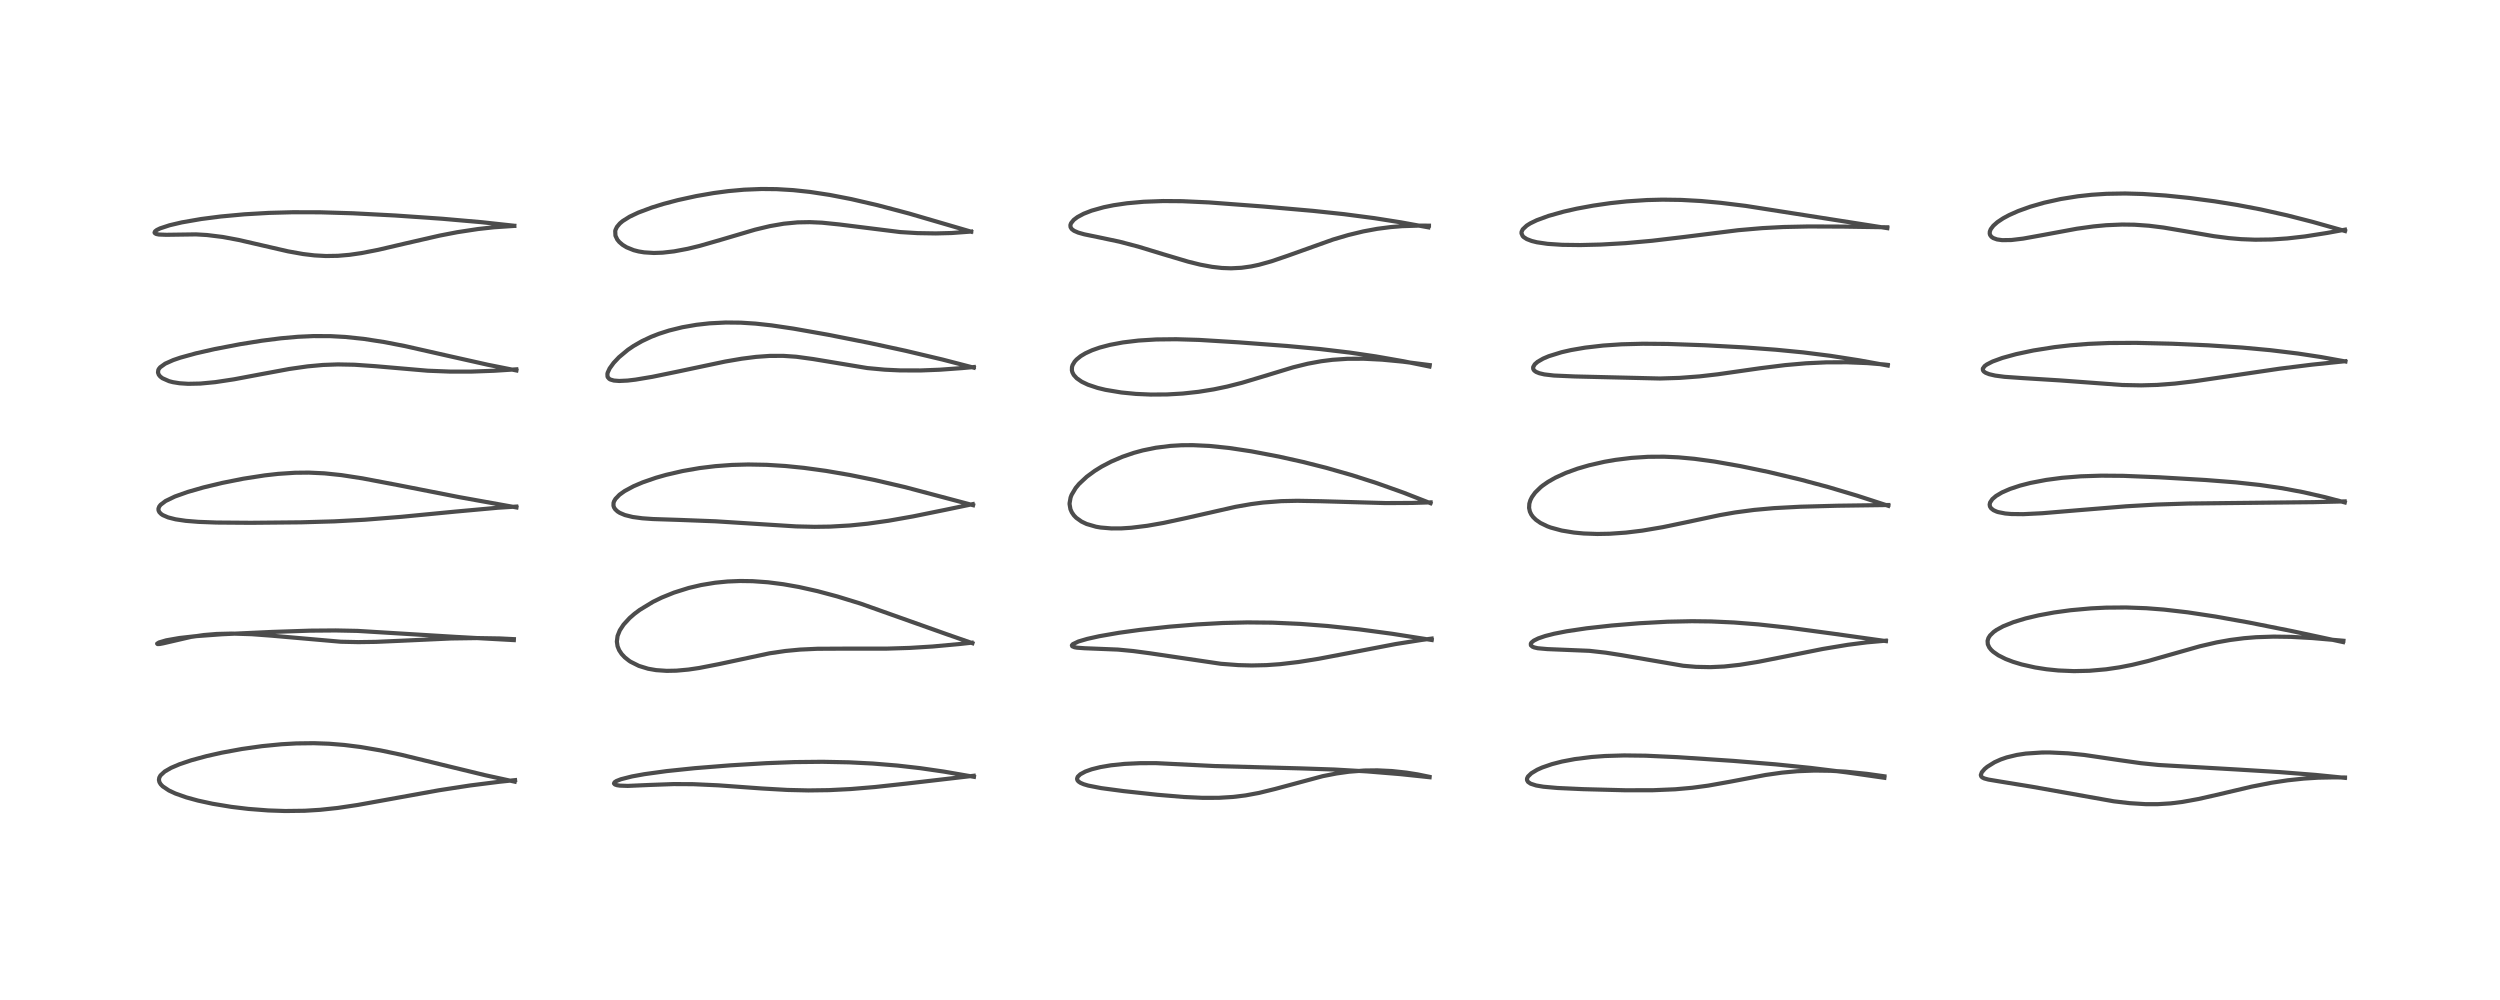 <?xml version="1.0" encoding="utf-8" standalone="no"?>
<!DOCTYPE svg PUBLIC "-//W3C//DTD SVG 1.1//EN"
  "http://www.w3.org/Graphics/SVG/1.1/DTD/svg11.dtd">
<!-- Created with matplotlib (https://matplotlib.org/) -->
<svg height="288pt" version="1.1" viewBox="0 0 720 288" width="720pt" xmlns="http://www.w3.org/2000/svg" xmlns:xlink="http://www.w3.org/1999/xlink">
 <defs>
  <style type="text/css">*{stroke-linecap:butt;stroke-linejoin:round;}</style>
 </defs>
 <g id="figure_1">
  <g id="patch_1">
   <path d="M 0 288 
L 720 288 
L 720 0 
L 0 0 
z
" style="fill:#ffffff;"/>
  </g>
  <g id="axes_1">
   <g id="line2d_1">
    <path clip-path="url(#p9db20ce6f3)" d="M 148.232 225.117 
L 139.709 223.252 
L 129.024 220.659 
L 115.536 217.368 
L 109.586 216.118 
L 103.762 215.126 
L 99.154 214.549 
L 94.789 214.195 
L 90.397 214.039 
L 85.315 214.103 
L 81.049 214.344 
L 75.49 214.887 
L 69.64 215.712 
L 63.825 216.783 
L 59.563 217.743 
L 55.132 218.947 
L 51.731 220.091 
L 49.28 221.136 
L 47.444 222.193 
L 46.228 223.313 
L 45.872 223.962 
L 45.771 224.625 
L 45.917 225.254 
L 46.275 225.854 
L 46.864 226.47 
L 48.657 227.666 
L 50.491 228.523 
L 53.703 229.659 
L 57.019 230.568 
L 61.207 231.479 
L 66.633 232.378 
L 71.511 232.964 
L 77.259 233.407 
L 82.145 233.571 
L 87.766 233.498 
L 92.221 233.225 
L 97.243 232.69 
L 103.03 231.824 
L 111.199 230.35 
L 126.363 227.604 
L 135.376 226.215 
L 143.838 225.146 
L 148.341 224.676 
L 148.341 224.676 
" style="fill:none;stroke:#000000;stroke-linecap:square;stroke-opacity:0.7;stroke-width:1.2;"/>
   </g>
   <g id="line2d_2">
    <path clip-path="url(#p9db20ce6f3)" d="M 147.973 184.347 
L 131.38 183.434 
L 102.951 181.699 
L 96.675 181.568 
L 89.327 181.629 
L 78.368 181.995 
L 63.901 182.664 
L 56.314 183.221 
L 51.641 183.752 
L 47.879 184.412 
L 45.807 185.025 
L 45.257 185.372 
L 45.39 185.496 
L 46.008 185.469 
L 47.045 185.267 
L 54.98 183.43 
L 58.712 182.889 
L 62.38 182.583 
L 66.768 182.47 
L 72.52 182.647 
L 78.286 183.079 
L 98.157 184.818 
L 103.185 184.931 
L 108.269 184.857 
L 115.743 184.527 
L 129.87 183.877 
L 137.495 183.764 
L 143.973 183.874 
L 147.999 184.074 
L 147.999 184.074 
" style="fill:none;stroke:#000000;stroke-linecap:square;stroke-opacity:0.7;stroke-width:1.2;"/>
   </g>
   <g id="line2d_3">
    <path clip-path="url(#p9db20ce6f3)" d="M 148.737 146.14 
L 132.264 143.177 
L 114.717 139.731 
L 104.394 137.768 
L 98.338 136.834 
L 93.456 136.323 
L 88.951 136.112 
L 84.96 136.154 
L 80.138 136.472 
L 76.245 136.909 
L 70.064 137.869 
L 64.027 139.073 
L 58.579 140.383 
L 54.029 141.693 
L 50.367 142.998 
L 47.687 144.291 
L 46.257 145.375 
L 45.873 145.867 
L 45.637 146.478 
L 45.652 146.968 
L 45.895 147.5 
L 46.438 148.049 
L 46.903 148.359 
L 48.406 149.012 
L 50.565 149.563 
L 53.503 150 
L 57.166 150.297 
L 62.341 150.491 
L 72.26 150.568 
L 86.751 150.427 
L 96.302 150.15 
L 105.009 149.683 
L 115.478 148.855 
L 131.209 147.333 
L 143.366 146.228 
L 148.688 145.894 
L 148.688 145.894 
" style="fill:none;stroke:#000000;stroke-linecap:square;stroke-opacity:0.7;stroke-width:1.2;"/>
   </g>
   <g id="line2d_4">
    <path clip-path="url(#p9db20ce6f3)" d="M 148.725 106.692 
L 140.516 105.052 
L 129.709 102.629 
L 116.679 99.682 
L 110.746 98.527 
L 104.708 97.593 
L 99.394 97.04 
L 95.211 96.811 
L 90.281 96.79 
L 85.82 96.992 
L 80.9 97.428 
L 75.44 98.122 
L 69.163 99.126 
L 61.826 100.536 
L 56.378 101.777 
L 51.942 103.003 
L 49.903 103.698 
L 47.572 104.739 
L 46.126 105.78 
L 45.738 106.272 
L 45.59 106.575 
L 45.499 107.28 
L 45.732 107.928 
L 46.144 108.434 
L 46.776 108.928 
L 48.696 109.779 
L 49.794 110.066 
L 51.746 110.381 
L 54.202 110.539 
L 57.704 110.465 
L 61.968 110.062 
L 67.412 109.237 
L 74.932 107.819 
L 83.327 106.264 
L 88.6 105.51 
L 93.022 105.105 
L 97.328 104.949 
L 102.096 105.043 
L 108.046 105.458 
L 123.16 106.764 
L 129.681 107.021 
L 135.628 107.021 
L 142.368 106.774 
L 148.693 106.366 
L 148.693 106.366 
" style="fill:none;stroke:#000000;stroke-linecap:square;stroke-opacity:0.7;stroke-width:1.2;"/>
   </g>
   <g id="line2d_5">
    <path clip-path="url(#p9db20ce6f3)" d="M 148.119 65.018 
L 138.772 63.998 
L 127.31 62.997 
L 113.818 62.062 
L 101.631 61.425 
L 92.217 61.142 
L 84.321 61.124 
L 77.486 61.309 
L 70.387 61.72 
L 63.535 62.353 
L 57.931 63.076 
L 52.376 64.043 
L 48.851 64.87 
L 46.109 65.772 
L 45.166 66.236 
L 44.667 66.62 
L 44.509 66.973 
L 44.603 67.166 
L 44.999 67.386 
L 45.755 67.543 
L 47.919 67.624 
L 56.433 67.501 
L 59.612 67.687 
L 64.157 68.249 
L 68.725 69.103 
L 75.085 70.571 
L 82.969 72.39 
L 87.281 73.161 
L 90.56 73.553 
L 93.877 73.734 
L 97.303 73.675 
L 100.66 73.387 
L 104.118 72.887 
L 108.958 71.94 
L 116.879 70.088 
L 126.613 67.853 
L 131.729 66.865 
L 137.689 65.956 
L 142.25 65.454 
L 148.126 65.059 
L 148.126 65.059 
" style="fill:none;stroke:#000000;stroke-linecap:square;stroke-opacity:0.7;stroke-width:1.2;"/>
   </g>
   <g id="line2d_6">
    <path clip-path="url(#p9db20ce6f3)" d="M 280.496 223.723 
L 271.873 222.224 
L 264.974 221.225 
L 258.458 220.481 
L 251.342 219.896 
L 244.519 219.549 
L 236.855 219.396 
L 228.791 219.482 
L 220.634 219.795 
L 210.246 220.422 
L 200.096 221.233 
L 191.987 222.078 
L 185.59 222.96 
L 182.007 223.613 
L 178.831 224.419 
L 177.537 224.931 
L 177.014 225.274 
L 176.831 225.635 
L 177.08 225.925 
L 177.685 226.134 
L 178.506 226.261 
L 180.793 226.34 
L 187.12 226.065 
L 194.04 225.813 
L 199.678 225.845 
L 206.893 226.174 
L 219.447 227.083 
L 226.788 227.502 
L 232.843 227.643 
L 238.765 227.559 
L 245.081 227.238 
L 252.01 226.661 
L 261.011 225.677 
L 280.433 223.42 
L 280.433 223.42 
" style="fill:none;stroke:#000000;stroke-linecap:square;stroke-opacity:0.7;stroke-width:1.2;"/>
   </g>
   <g id="line2d_7">
    <path clip-path="url(#p9db20ce6f3)" d="M 280.063 185.239 
L 272.97 182.77 
L 247.785 173.818 
L 241.115 171.769 
L 235.459 170.255 
L 230.086 169.053 
L 225.59 168.258 
L 221.181 167.697 
L 216.76 167.38 
L 213.153 167.326 
L 209.527 167.472 
L 205.969 167.824 
L 201.935 168.489 
L 198.346 169.334 
L 194.095 170.674 
L 190.556 172.109 
L 188.068 173.327 
L 184.275 175.625 
L 182.712 176.792 
L 181.327 177.995 
L 179.59 179.885 
L 178.503 181.545 
L 177.858 183.163 
L 177.655 184.771 
L 177.857 186.127 
L 178.316 187.26 
L 179.032 188.345 
L 179.941 189.317 
L 181.205 190.317 
L 181.607 190.58 
L 184.001 191.778 
L 186.659 192.595 
L 188.964 192.997 
L 192.027 193.207 
L 194.811 193.151 
L 198.27 192.835 
L 201.356 192.381 
L 207.022 191.273 
L 221.636 188.152 
L 226.207 187.481 
L 230.415 187.08 
L 235.394 186.849 
L 243.064 186.809 
L 255.299 186.807 
L 262.031 186.596 
L 268.625 186.19 
L 276.306 185.482 
L 279.845 185.097 
L 279.845 185.097 
" style="fill:none;stroke:#000000;stroke-linecap:square;stroke-opacity:0.7;stroke-width:1.2;"/>
   </g>
   <g id="line2d_8">
    <path clip-path="url(#p9db20ce6f3)" d="M 280.249 145.494 
L 260.72 140.309 
L 251.962 138.261 
L 244.775 136.798 
L 237.877 135.613 
L 231.556 134.748 
L 226.208 134.207 
L 220.833 133.871 
L 215.491 133.772 
L 210.779 133.901 
L 206.031 134.252 
L 201.48 134.807 
L 196.597 135.656 
L 191.876 136.749 
L 188.94 137.585 
L 185.102 138.912 
L 182.492 140.024 
L 179.896 141.421 
L 178.427 142.468 
L 177.259 143.673 
L 176.839 144.402 
L 176.699 144.842 
L 176.679 145.633 
L 176.836 146.128 
L 177.181 146.673 
L 177.841 147.289 
L 178.504 147.71 
L 179.989 148.34 
L 182.21 148.893 
L 184.992 149.268 
L 188.077 149.485 
L 195.856 149.74 
L 206.055 150.134 
L 216.593 150.802 
L 229.284 151.603 
L 234.601 151.727 
L 239.092 151.662 
L 244.844 151.331 
L 249.907 150.817 
L 255.932 149.967 
L 262.945 148.725 
L 272.149 146.851 
L 280.168 145.185 
L 280.168 145.185 
" style="fill:none;stroke:#000000;stroke-linecap:square;stroke-opacity:0.7;stroke-width:1.2;"/>
   </g>
   <g id="line2d_9">
    <path clip-path="url(#p9db20ce6f3)" d="M 280.433 105.885 
L 271.442 103.552 
L 260.8 101.026 
L 250.282 98.745 
L 238.442 96.399 
L 228.486 94.637 
L 222.181 93.703 
L 217.595 93.199 
L 213.356 92.927 
L 209.018 92.882 
L 204.327 93.121 
L 200.575 93.542 
L 196.532 94.246 
L 192.713 95.187 
L 189.743 96.14 
L 187.557 96.992 
L 184.9 98.239 
L 182.497 99.615 
L 180.833 100.746 
L 178.255 102.892 
L 176.737 104.501 
L 175.58 106.098 
L 175.019 107.311 
L 174.932 107.688 
L 174.963 108.427 
L 175.046 108.635 
L 175.461 109.11 
L 175.789 109.303 
L 176.797 109.599 
L 178.332 109.719 
L 180.721 109.606 
L 183.001 109.339 
L 187.85 108.527 
L 195.104 107.032 
L 208.86 104.122 
L 213.629 103.305 
L 217.761 102.779 
L 221.614 102.503 
L 225.566 102.487 
L 229.333 102.742 
L 234.165 103.404 
L 249.786 106.001 
L 254.798 106.466 
L 259.21 106.675 
L 265.145 106.691 
L 270.627 106.478 
L 277.109 106.008 
L 280.465 105.705 
L 280.465 105.705 
" style="fill:none;stroke:#000000;stroke-linecap:square;stroke-opacity:0.7;stroke-width:1.2;"/>
   </g>
   <g id="line2d_10">
    <path clip-path="url(#p9db20ce6f3)" d="M 279.692 66.724 
L 261.806 61.494 
L 252.742 59.098 
L 245.147 57.339 
L 238.958 56.138 
L 233.275 55.274 
L 228.443 54.757 
L 223.677 54.474 
L 219.332 54.427 
L 214.271 54.632 
L 209.757 55.039 
L 205.527 55.6 
L 200.552 56.464 
L 195.214 57.633 
L 191.09 58.724 
L 187.733 59.764 
L 183.835 61.224 
L 181.34 62.406 
L 179.335 63.663 
L 178.506 64.362 
L 177.68 65.345 
L 177.271 66.202 
L 177.187 66.534 
L 177.248 67.875 
L 177.775 68.985 
L 178.331 69.67 
L 179.28 70.496 
L 180.466 71.225 
L 182.498 72.049 
L 183.92 72.417 
L 185.521 72.681 
L 188.302 72.855 
L 190.819 72.77 
L 194.118 72.396 
L 198.058 71.654 
L 201.545 70.804 
L 207.496 69.093 
L 217.462 66.143 
L 221.745 65.117 
L 225.734 64.425 
L 229.718 64.044 
L 233.234 63.975 
L 236.735 64.132 
L 241.702 64.64 
L 259.272 66.836 
L 264.243 67.137 
L 269.526 67.227 
L 274.054 67.108 
L 279.385 66.713 
L 279.679 66.682 
L 279.679 66.682 
" style="fill:none;stroke:#000000;stroke-linecap:square;stroke-opacity:0.7;stroke-width:1.2;"/>
   </g>
   <g id="line2d_11">
    <path clip-path="url(#p9db20ce6f3)" d="M 411.729 223.84 
L 403.259 222.945 
L 393.674 222.16 
L 384.302 221.623 
L 374.342 221.287 
L 349.893 220.624 
L 332.994 219.785 
L 328.423 219.79 
L 323.92 219.997 
L 319.975 220.403 
L 316.964 220.912 
L 314.411 221.55 
L 312.605 222.197 
L 311.128 222.992 
L 310.388 223.704 
L 310.189 224.27 
L 310.306 224.714 
L 310.6 225.068 
L 311.164 225.452 
L 312.103 225.859 
L 313.421 226.252 
L 317.146 226.977 
L 323.598 227.838 
L 333.346 228.896 
L 340.945 229.53 
L 346.328 229.778 
L 350.994 229.769 
L 355.138 229.517 
L 358.719 229.077 
L 362.572 228.364 
L 367.258 227.215 
L 380.954 223.533 
L 384.933 222.756 
L 388.52 222.252 
L 392.91 221.911 
L 396.658 221.862 
L 400.912 222.066 
L 405.023 222.511 
L 408.318 223.035 
L 411.617 223.712 
L 411.617 223.712 
" style="fill:none;stroke:#000000;stroke-linecap:square;stroke-opacity:0.7;stroke-width:1.2;"/>
   </g>
   <g id="line2d_12">
    <path clip-path="url(#p9db20ce6f3)" d="M 412.33 184.315 
L 400.919 182.524 
L 391.539 181.267 
L 382.341 180.285 
L 374.515 179.683 
L 366.497 179.324 
L 359.231 179.253 
L 352.167 179.424 
L 344.772 179.831 
L 336.713 180.491 
L 328.312 181.406 
L 322.286 182.238 
L 316.601 183.226 
L 313.129 183.999 
L 310.578 184.752 
L 308.974 185.518 
L 308.705 185.853 
L 308.817 186.138 
L 309.46 186.406 
L 310.127 186.527 
L 312.323 186.692 
L 321.97 187.08 
L 326.352 187.499 
L 331.164 188.14 
L 351.622 191.171 
L 356.681 191.554 
L 360.501 191.653 
L 364.716 191.557 
L 368.637 191.281 
L 373.992 190.653 
L 379.778 189.729 
L 388.745 188.019 
L 401.913 185.491 
L 409.451 184.296 
L 412.318 183.917 
L 412.318 183.917 
" style="fill:none;stroke:#000000;stroke-linecap:square;stroke-opacity:0.7;stroke-width:1.2;"/>
   </g>
   <g id="line2d_13">
    <path clip-path="url(#p9db20ce6f3)" d="M 411.966 144.914 
L 404.213 141.885 
L 396.548 139.153 
L 389.387 136.855 
L 381.945 134.731 
L 375.292 133.05 
L 368.313 131.492 
L 360.373 129.98 
L 354.01 129.019 
L 348.335 128.43 
L 343.53 128.204 
L 340.29 128.229 
L 337.123 128.415 
L 332.906 128.943 
L 329.128 129.716 
L 326.532 130.426 
L 323.264 131.547 
L 320.033 132.934 
L 317.288 134.371 
L 315.306 135.594 
L 313.001 137.284 
L 310.779 139.357 
L 309.796 140.54 
L 308.615 142.528 
L 308.327 143.29 
L 308.04 144.913 
L 308.039 145.213 
L 308.283 146.637 
L 308.683 147.55 
L 309.282 148.423 
L 309.962 149.129 
L 311.473 150.208 
L 312.938 150.905 
L 315.664 151.699 
L 316.965 151.924 
L 320.071 152.186 
L 322.976 152.175 
L 325.809 151.991 
L 330.391 151.427 
L 335.082 150.604 
L 341.736 149.17 
L 355.844 145.962 
L 360.324 145.179 
L 363.78 144.73 
L 369.041 144.329 
L 373.642 144.228 
L 380.441 144.351 
L 399.038 144.885 
L 406.628 144.845 
L 412.008 144.682 
L 412.008 144.682 
" style="fill:none;stroke:#000000;stroke-linecap:square;stroke-opacity:0.7;stroke-width:1.2;"/>
   </g>
   <g id="line2d_14">
    <path clip-path="url(#p9db20ce6f3)" d="M 411.677 105.559 
L 404.279 104.056 
L 396.201 102.641 
L 388.684 101.534 
L 380.079 100.512 
L 370.716 99.643 
L 356.727 98.595 
L 345.337 97.894 
L 338.758 97.696 
L 332.974 97.762 
L 327.903 98.076 
L 323.416 98.617 
L 319.686 99.317 
L 316.71 100.104 
L 314.54 100.864 
L 312.619 101.741 
L 311.255 102.555 
L 310.057 103.525 
L 309.497 104.147 
L 308.906 105.147 
L 308.732 105.724 
L 308.699 106.622 
L 308.85 107.235 
L 309.248 107.997 
L 310.107 108.943 
L 311.528 109.931 
L 313.334 110.794 
L 316.108 111.72 
L 318.39 112.274 
L 322.936 113.033 
L 327.154 113.445 
L 331.411 113.633 
L 336.109 113.6 
L 340.633 113.338 
L 345.168 112.844 
L 349.588 112.133 
L 353.427 111.329 
L 357.733 110.232 
L 364.108 108.318 
L 372.426 105.786 
L 376.632 104.75 
L 380.507 104.034 
L 383.75 103.624 
L 388.072 103.335 
L 392.805 103.315 
L 398.02 103.579 
L 403.931 104.145 
L 411.768 105.147 
L 411.768 105.147 
" style="fill:none;stroke:#000000;stroke-linecap:square;stroke-opacity:0.7;stroke-width:1.2;"/>
   </g>
   <g id="line2d_15">
    <path clip-path="url(#p9db20ce6f3)" d="M 411.373 65.473 
L 403.506 64.044 
L 395.812 62.827 
L 387.041 61.675 
L 378.099 60.724 
L 363.765 59.468 
L 348.171 58.295 
L 340.453 57.942 
L 334.956 57.9 
L 329.396 58.105 
L 324.569 58.539 
L 320.725 59.104 
L 317.875 59.686 
L 314.386 60.666 
L 312.1 61.559 
L 310.302 62.521 
L 309.233 63.329 
L 308.464 64.276 
L 308.275 64.811 
L 308.314 65.401 
L 308.661 65.965 
L 309.325 66.468 
L 310.511 66.987 
L 312.283 67.487 
L 316.338 68.32 
L 322.382 69.599 
L 327.784 71.019 
L 335.084 73.241 
L 342.202 75.362 
L 345.672 76.22 
L 349.085 76.856 
L 351.942 77.179 
L 354.534 77.274 
L 357.545 77.122 
L 360.333 76.732 
L 362.577 76.257 
L 366.231 75.237 
L 370.932 73.63 
L 383.888 68.995 
L 388.298 67.692 
L 392.667 66.635 
L 396.642 65.901 
L 400.49 65.402 
L 403.819 65.131 
L 408.797 64.973 
L 411.542 64.991 
L 411.542 64.991 
" style="fill:none;stroke:#000000;stroke-linecap:square;stroke-opacity:0.7;stroke-width:1.2;"/>
   </g>
   <g id="line2d_16">
    <path clip-path="url(#p9db20ce6f3)" d="M 542.702 224.004 
L 531.861 222.444 
L 521.456 221.158 
L 511.411 220.136 
L 499.156 219.132 
L 483.154 218.066 
L 473.964 217.641 
L 467.767 217.564 
L 462.234 217.729 
L 458.389 218.013 
L 453.568 218.618 
L 449.888 219.316 
L 446.977 220.066 
L 444.166 221.035 
L 442.698 221.694 
L 441.027 222.7 
L 440.063 223.637 
L 439.795 224.178 
L 439.776 224.656 
L 440.077 225.195 
L 440.827 225.703 
L 442.416 226.219 
L 444.505 226.576 
L 448.557 226.938 
L 455.931 227.277 
L 468.115 227.596 
L 476.07 227.583 
L 482.455 227.314 
L 487.354 226.879 
L 491.934 226.264 
L 498.285 225.128 
L 508.479 223.191 
L 513.205 222.52 
L 517.647 222.108 
L 522.597 221.919 
L 527.264 221.988 
L 531.492 222.236 
L 537.748 222.877 
L 542.709 223.575 
L 542.709 223.575 
" style="fill:none;stroke:#000000;stroke-linecap:square;stroke-opacity:0.7;stroke-width:1.2;"/>
   </g>
   <g id="line2d_17">
    <path clip-path="url(#p9db20ce6f3)" d="M 543.151 184.635 
L 528.256 182.543 
L 515.249 180.792 
L 506.489 179.834 
L 499.426 179.277 
L 492.836 178.975 
L 487.289 178.905 
L 480.21 179.055 
L 472.104 179.495 
L 464.103 180.153 
L 456.947 180.949 
L 451.179 181.809 
L 447.581 182.518 
L 445.019 183.173 
L 443.015 183.862 
L 441.736 184.499 
L 441.06 185.054 
L 440.864 185.386 
L 440.902 185.848 
L 441.348 186.245 
L 441.86 186.459 
L 442.862 186.692 
L 445.598 186.938 
L 457.746 187.438 
L 462.444 187.968 
L 467.053 188.689 
L 484.757 191.738 
L 488.445 192.051 
L 492.563 192.139 
L 496.566 191.954 
L 501.031 191.469 
L 506.463 190.589 
L 513.922 189.11 
L 524.964 186.899 
L 532.183 185.699 
L 537.644 184.998 
L 543.12 184.511 
L 543.12 184.511 
" style="fill:none;stroke:#000000;stroke-linecap:square;stroke-opacity:0.7;stroke-width:1.2;"/>
   </g>
   <g id="line2d_18">
    <path clip-path="url(#p9db20ce6f3)" d="M 543.822 145.669 
L 534.933 142.776 
L 526.59 140.288 
L 518.475 138.11 
L 509.545 135.977 
L 501.21 134.235 
L 493.787 132.928 
L 487.983 132.137 
L 483.425 131.717 
L 479.233 131.527 
L 474.689 131.558 
L 469.863 131.872 
L 465.249 132.443 
L 462.098 132.99 
L 457.698 133.991 
L 454.331 134.972 
L 450.963 136.195 
L 447.935 137.58 
L 445.802 138.797 
L 444.316 139.829 
L 443.683 140.336 
L 442.123 141.867 
L 441.202 143.144 
L 440.749 144.054 
L 440.447 145.063 
L 440.378 146.289 
L 440.606 147.338 
L 441 148.167 
L 441.524 148.891 
L 442.344 149.697 
L 443.635 150.601 
L 445.654 151.58 
L 446.621 151.938 
L 449.769 152.795 
L 453.28 153.375 
L 456.119 153.643 
L 460.026 153.783 
L 463.593 153.717 
L 468.275 153.389 
L 472.988 152.818 
L 478.873 151.822 
L 485.692 150.4 
L 495.299 148.355 
L 499.722 147.582 
L 505.179 146.856 
L 510.858 146.344 
L 518.481 145.937 
L 529.218 145.647 
L 543.84 145.444 
L 543.84 145.444 
" style="fill:none;stroke:#000000;stroke-linecap:square;stroke-opacity:0.7;stroke-width:1.2;"/>
   </g>
   <g id="line2d_19">
    <path clip-path="url(#p9db20ce6f3)" d="M 543.681 105.272 
L 535.443 103.771 
L 527.189 102.479 
L 519.31 101.486 
L 511.437 100.719 
L 502.342 100.048 
L 491.002 99.433 
L 480.25 99.054 
L 473.144 98.997 
L 466.998 99.16 
L 461.698 99.518 
L 456.51 100.12 
L 452.437 100.822 
L 449.747 101.436 
L 446.043 102.587 
L 444.443 103.268 
L 442.826 104.201 
L 442.015 104.908 
L 441.549 105.717 
L 441.566 106.26 
L 441.85 106.712 
L 442.397 107.112 
L 443.325 107.492 
L 444.782 107.832 
L 447.526 108.153 
L 453.524 108.417 
L 478.063 109.008 
L 483.747 108.829 
L 489.466 108.398 
L 494.717 107.796 
L 506.871 106.058 
L 514.094 105.155 
L 520.132 104.626 
L 526.02 104.353 
L 531.959 104.334 
L 537.876 104.575 
L 542.518 104.961 
L 543.656 105.086 
L 543.656 105.086 
" style="fill:none;stroke:#000000;stroke-linecap:square;stroke-opacity:0.7;stroke-width:1.2;"/>
   </g>
   <g id="line2d_20">
    <path clip-path="url(#p9db20ce6f3)" d="M 543.552 65.704 
L 502.755 59.298 
L 495.576 58.415 
L 489.903 57.893 
L 484.209 57.577 
L 478.842 57.5 
L 474.319 57.613 
L 468.479 58 
L 463.749 58.507 
L 458.826 59.221 
L 454.095 60.098 
L 450.289 60.964 
L 445.971 62.18 
L 442.583 63.425 
L 440.71 64.334 
L 439.689 64.977 
L 438.558 66.042 
L 438.216 66.749 
L 438.184 67.196 
L 438.533 67.984 
L 438.807 68.267 
L 439.711 68.854 
L 441.123 69.399 
L 442.641 69.777 
L 445.721 70.23 
L 449.932 70.509 
L 455.081 70.578 
L 461.103 70.431 
L 468.098 70.03 
L 475.749 69.346 
L 484.563 68.303 
L 500.617 66.295 
L 507.554 65.697 
L 513.673 65.376 
L 521.014 65.217 
L 530.901 65.261 
L 543.528 65.458 
L 543.528 65.458 
" style="fill:none;stroke:#000000;stroke-linecap:square;stroke-opacity:0.7;stroke-width:1.2;"/>
   </g>
   <g id="line2d_21">
    <path clip-path="url(#p9db20ce6f3)" d="M 675.31 224.017 
L 666.878 223.175 
L 656.333 222.345 
L 643.771 221.584 
L 621.701 220.315 
L 616.635 219.804 
L 610.607 218.951 
L 600.279 217.426 
L 595.644 216.961 
L 590.372 216.71 
L 588.106 216.718 
L 583.415 217.03 
L 580.863 217.419 
L 577.927 218.133 
L 576.216 218.725 
L 574.428 219.53 
L 572.313 220.848 
L 571.578 221.465 
L 570.762 222.407 
L 570.476 223.201 
L 570.6 223.617 
L 570.881 223.895 
L 571.467 224.189 
L 572.673 224.519 
L 576.226 225.113 
L 585.239 226.585 
L 608.751 230.775 
L 613.352 231.311 
L 617.992 231.6 
L 621.376 231.604 
L 625.185 231.37 
L 628.479 230.964 
L 633.119 230.122 
L 638.23 228.962 
L 648.468 226.551 
L 654.232 225.426 
L 658.844 224.728 
L 663.493 224.232 
L 667.66 223.969 
L 672.33 223.877 
L 675.365 223.925 
L 675.365 223.925 
" style="fill:none;stroke:#000000;stroke-linecap:square;stroke-opacity:0.7;stroke-width:1.2;"/>
   </g>
   <g id="line2d_22">
    <path clip-path="url(#p9db20ce6f3)" d="M 674.806 184.916 
L 660.337 181.807 
L 647.69 179.285 
L 638.067 177.563 
L 630.02 176.346 
L 623.251 175.563 
L 618.166 175.168 
L 612.283 174.95 
L 606.572 174.999 
L 602.213 175.211 
L 596.349 175.741 
L 591.58 176.395 
L 587.115 177.219 
L 583.394 178.104 
L 579.898 179.168 
L 576.907 180.372 
L 575.025 181.398 
L 574.181 181.995 
L 573.131 183.016 
L 572.669 183.746 
L 572.421 184.57 
L 572.491 185.551 
L 572.907 186.457 
L 573.436 187.129 
L 574.029 187.689 
L 575.529 188.736 
L 577.643 189.796 
L 579.736 190.598 
L 582.244 191.359 
L 586.118 192.232 
L 589.41 192.749 
L 592.818 193.097 
L 597.309 193.285 
L 601.738 193.184 
L 606.538 192.762 
L 610.414 192.191 
L 614.083 191.473 
L 618.562 190.39 
L 625.205 188.5 
L 633.56 186.128 
L 638.386 185.011 
L 642.249 184.319 
L 646.262 183.802 
L 649.778 183.514 
L 654.812 183.345 
L 659.789 183.417 
L 665.99 183.76 
L 674.907 184.535 
L 674.907 184.535 
" style="fill:none;stroke:#000000;stroke-linecap:square;stroke-opacity:0.7;stroke-width:1.2;"/>
   </g>
   <g id="line2d_23">
    <path clip-path="url(#p9db20ce6f3)" d="M 675.296 144.696 
L 669.637 143.196 
L 663.432 141.77 
L 657.293 140.613 
L 650.852 139.672 
L 643.888 138.92 
L 635.18 138.239 
L 621.822 137.457 
L 611.51 137.043 
L 605.2 136.99 
L 599.243 137.18 
L 593.895 137.608 
L 589.296 138.216 
L 584.741 139.092 
L 581.776 139.856 
L 578.844 140.83 
L 576.579 141.82 
L 574.864 142.835 
L 573.79 143.753 
L 573.149 144.709 
L 573.016 145.315 
L 573.112 145.869 
L 573.428 146.376 
L 574.122 146.929 
L 575.049 147.349 
L 575.451 147.479 
L 577.506 147.885 
L 579.272 148.039 
L 582.681 148.079 
L 588.132 147.811 
L 598.523 146.943 
L 612.407 145.808 
L 621.017 145.313 
L 630.256 145.015 
L 643.869 144.862 
L 666.351 144.62 
L 675.262 144.403 
L 675.262 144.403 
" style="fill:none;stroke:#000000;stroke-linecap:square;stroke-opacity:0.7;stroke-width:1.2;"/>
   </g>
   <g id="line2d_24">
    <path clip-path="url(#p9db20ce6f3)" d="M 675.491 104.105 
L 668.399 102.817 
L 661.811 101.816 
L 653.834 100.846 
L 645.715 100.096 
L 636.02 99.454 
L 625.642 98.994 
L 615.184 98.743 
L 607.455 98.784 
L 601.44 99.037 
L 596.208 99.453 
L 591.692 99.974 
L 585.628 100.934 
L 580.631 101.996 
L 576.678 103.088 
L 573.867 104.116 
L 572.215 104.961 
L 571.566 105.443 
L 571.061 106.151 
L 571.066 106.593 
L 571.342 106.997 
L 571.873 107.364 
L 572.89 107.767 
L 574.623 108.17 
L 577.293 108.524 
L 582.715 108.901 
L 593.236 109.552 
L 611.204 110.879 
L 616.667 110.985 
L 621.217 110.859 
L 626.363 110.47 
L 631.967 109.808 
L 640.251 108.588 
L 656.507 106.184 
L 665.805 105.024 
L 675.381 104.032 
L 675.381 104.032 
" style="fill:none;stroke:#000000;stroke-linecap:square;stroke-opacity:0.7;stroke-width:1.2;"/>
   </g>
   <g id="line2d_25">
    <path clip-path="url(#p9db20ce6f3)" d="M 675.368 66.532 
L 666.061 63.909 
L 658.682 62.018 
L 651.042 60.307 
L 644.329 59.029 
L 637.791 57.975 
L 630.524 57.01 
L 623.683 56.308 
L 617.178 55.868 
L 612.064 55.725 
L 606.684 55.817 
L 602.385 56.096 
L 598.427 56.528 
L 593.47 57.324 
L 588.723 58.378 
L 584.695 59.536 
L 581.211 60.793 
L 578.61 61.953 
L 576.909 62.87 
L 575.242 63.981 
L 574.081 65.011 
L 573.34 65.995 
L 573.067 66.688 
L 573.034 67.268 
L 573.155 67.69 
L 573.534 68.199 
L 574.055 68.563 
L 575.163 68.96 
L 576.634 69.164 
L 579.288 69.125 
L 582.668 68.717 
L 588.321 67.691 
L 598.142 65.871 
L 602.949 65.205 
L 606.602 64.86 
L 611.162 64.666 
L 614.724 64.717 
L 618.89 65.009 
L 623.096 65.533 
L 629.224 66.57 
L 637.536 68.01 
L 641.916 68.575 
L 645.47 68.879 
L 649.544 69.037 
L 654.229 68.97 
L 658.754 68.668 
L 663.874 68.085 
L 670.236 67.084 
L 675.352 66.147 
L 675.352 66.147 
" style="fill:none;stroke:#000000;stroke-linecap:square;stroke-opacity:0.7;stroke-width:1.2;"/>
   </g>
  </g>
 </g>
 <defs>
  <clipPath id="p9db20ce6f3">
   <rect height="262.08" width="694.08" x="12.96" y="12.96"/>
  </clipPath>
 </defs>
</svg>
